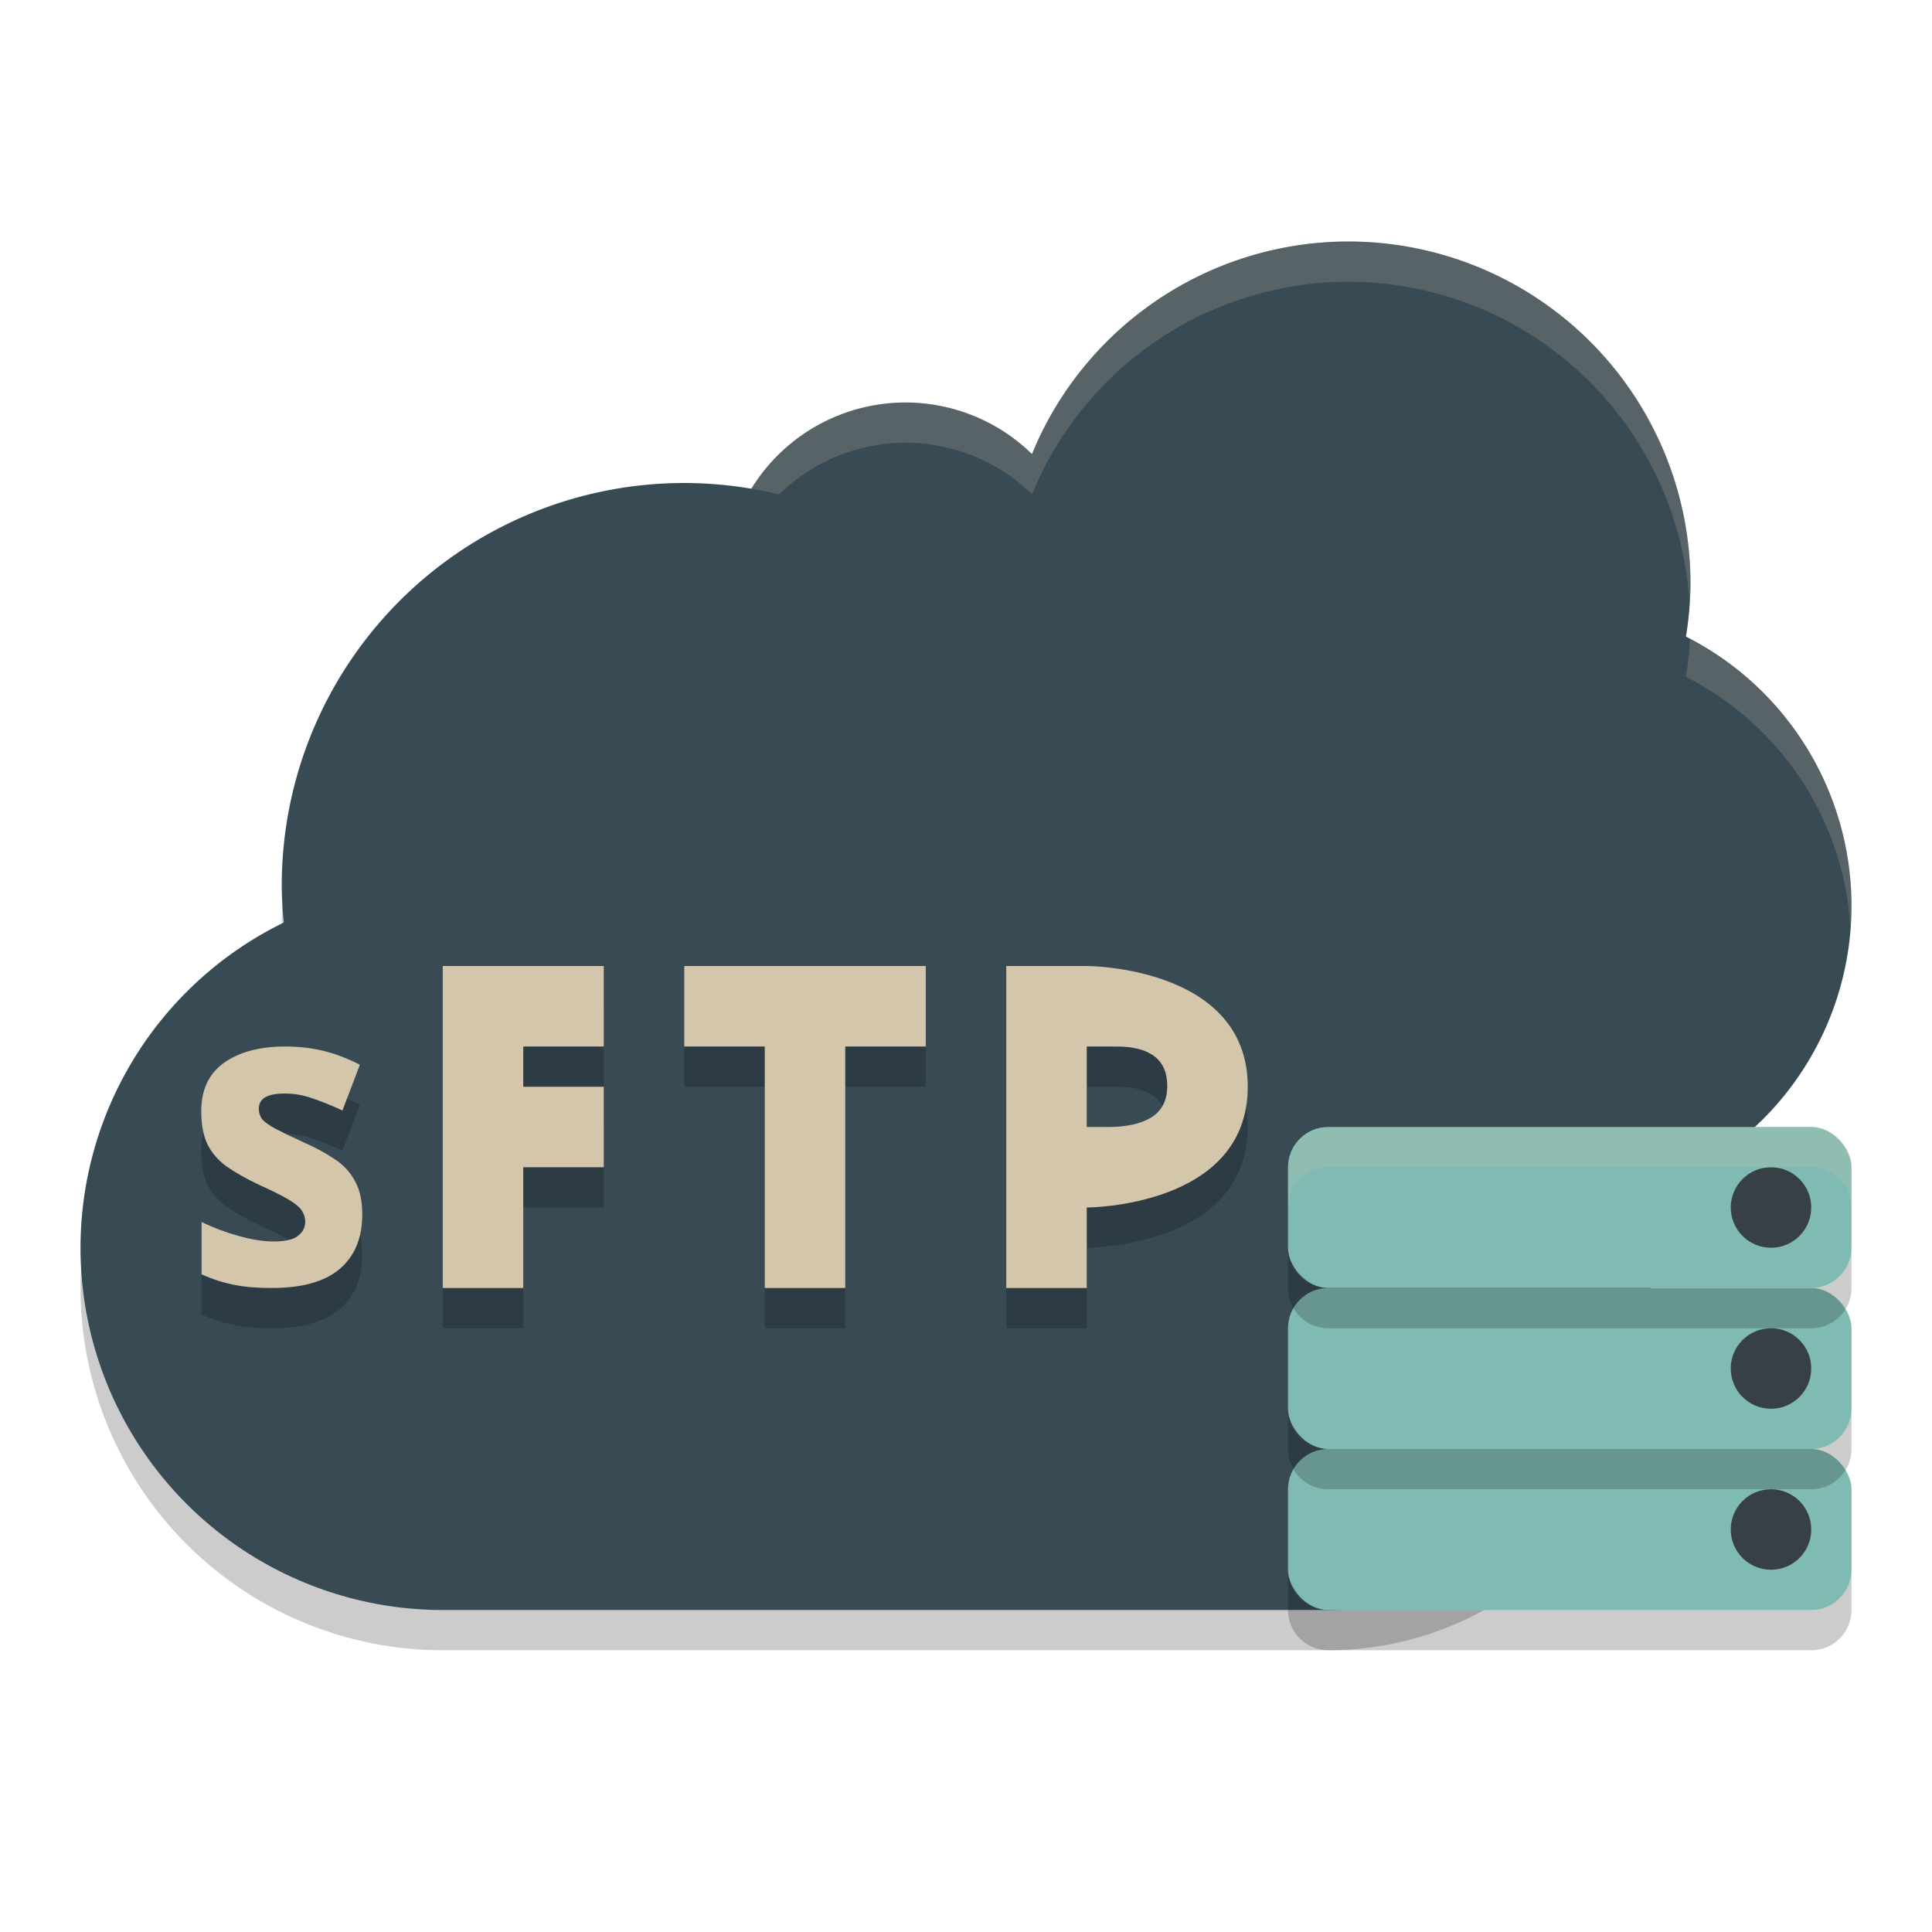 <svg xmlns="http://www.w3.org/2000/svg" width="48" height="48" version="1">
 <path style="opacity:0.2" d="M 17,13 A 10,10 0 0 0 7,23 10,10 0 0 0 7.051,23.92 9,9 0 0 0 2,32 9,9 0 0 0 11,41 H 33 A 8,8 0 0 0 41,33 8,8 0 0 0 34.508,25.148 5,5 0 0 0 35,23 5,5 0 0 0 30,18 5,5 0 0 0 26.381,19.559 10,10 0 0 0 17,13 Z"/>
 <path style="fill:#384b55" d="M 33.5 6 A 8.5 8.5 0 0 0 25.639 11.281 A 4.5 4.5 0 0 0 22.5 10 A 4.5 4.5 0 0 0 18 14.5 A 4.5 4.5 0 0 0 22.5 19 A 4.5 4.5 0 0 0 25.641 17.721 A 8.5 8.5 0 0 0 31.004 22.625 A 7.5 7.5 0 0 0 38.5 30 A 7.5 7.5 0 0 0 46 22.5 A 7.5 7.5 0 0 0 41.887 15.816 A 8.5 8.5 0 0 0 42 14.5 A 8.5 8.5 0 0 0 33.5 6 z"/>
 <path style="opacity:0.2;fill:#d3c6aa" d="M 33.5,6 A 8.5,8.5 0 0 0 25.641,11.281 4.5,4.5 0 0 0 22.5,10 4.5,4.5 0 0 0 18,14.5 4.5,4.5 0 0 0 18.031,15.012 4.5,4.5 0 0 1 22.5,11 4.5,4.5 0 0 1 25.641,12.281 8.5,8.5 0 0 1 33.5,7 8.5,8.5 0 0 1 41.977,15.039 8.5,8.5 0 0 0 42,14.5 8.5,8.5 0 0 0 33.5,6 Z m 8.488,9.875 a 8.5,8.5 0 0 1 -0.102,0.941 7.5,7.5 0 0 1 4.09,6.242 A 7.5,7.5 0 0 0 46,22.5 7.5,7.5 0 0 0 41.988,15.875 Z"/>
 <path style="fill:#384b55" d="M 17 12 A 10 10 0 0 0 7 22 A 10 10 0 0 0 7.051 22.92 A 9 9 0 0 0 2 31 A 9 9 0 0 0 11 40 L 33 40 A 8 8 0 0 0 41 32 A 8 8 0 0 0 33.885 24.053 A 5 5 0 0 0 34 23 A 5 5 0 0 0 29 18 A 5 5 0 0 0 26.434 18.717 A 10 10 0 0 0 17 12 z"/>
 <rect style="fill:#7fbbb3" width="14" height="4" x="32" y="28" rx="1" ry="1"/>
 <circle style="fill:#374145" cx="44" cy="30" r="1"/>
 <rect style="fill:#7fbbb3" width="14" height="4" x="32" y="32" rx="1" ry="1"/>
 <circle style="fill:#374145" cx="44" cy="34" r="1"/>
 <rect style="fill:#7fbbb3" width="14" height="4" x="32" y="36" rx="1" ry="1"/>
 <circle style="fill:#374145" cx="44" cy="38" r="1"/>
 <path style="opacity:0.2" d="m 11,25 v 8 h 2 v -3 h 2 v -2 h -2 v -1 h 2 v -2 z m 6,0 v 2 h 2 v 6 h 2 v -6 h 2 v -2 z m 8,0 v 8 h 2 v -2 c 0,3e-4 4,0 4,-3 -2.2e-5,-3 -4,-3 -4,-3 z M 7.09,27 c -0.631,0 -1.139,0.134 -1.52,0.402 C 5.19,27.671 5,28.072 5,28.609 c 0,0.325 0.049,0.597 0.152,0.816 0.103,0.212 0.264,0.399 0.477,0.555 0.213,0.148 0.48,0.302 0.809,0.457 0.341,0.155 0.593,0.28 0.754,0.379 0.161,0.099 0.264,0.188 0.309,0.266 0.052,0.078 0.082,0.167 0.082,0.266 0,0.148 -0.061,0.268 -0.184,0.359 -0.116,0.092 -0.318,0.137 -0.602,0.137 -0.251,0 -0.539,-0.045 -0.867,-0.137 -0.329,-0.092 -0.638,-0.206 -0.922,-0.348 v 1.301 c 0.264,0.12 0.533,0.208 0.797,0.258 C 6.069,32.975 6.383,33 6.75,33 7.497,33 8.056,32.846 8.43,32.535 8.81,32.217 9,31.762 9,31.176 9,30.829 8.939,30.552 8.816,30.34 8.7,30.121 8.532,29.938 8.312,29.797 8.093,29.648 7.834,29.509 7.531,29.375 7.222,29.234 6.989,29.12 6.828,29.035 c -0.155,-0.085 -0.262,-0.164 -0.32,-0.234 -0.052,-0.078 -0.078,-0.162 -0.078,-0.254 0,-0.254 0.212,-0.379 0.637,-0.379 0.238,0 0.475,0.04 0.707,0.125 0.232,0.078 0.477,0.177 0.734,0.297 L 8.941,27.453 C 8.626,27.291 8.32,27.176 8.023,27.105 7.727,27.035 7.418,27 7.09,27 Z M 27,27 h 0.73 C 28.577,27 29,27.326 29,27.98 c 0,0.358 -0.134,0.622 -0.402,0.785 C 28.337,28.923 27.983,29 27.531,29 H 27 Z"/>
 <path style="fill:#d3c6aa" d="m 11,24 v 8 h 2 v -3 h 2 v -2 h -2 v -1 h 2 v -2 z m 6,0 v 2 h 2 v 6 h 2 v -6 h 2 v -2 z m 8,0 v 8 h 2 v -2 c 0,3e-4 4,0 4,-3 -2.2e-5,-3 -4,-3 -4,-3 z M 7.09,26 c -0.631,0 -1.139,0.134 -1.52,0.402 C 5.19,26.671 5,27.072 5,27.609 c 0,0.325 0.049,0.597 0.152,0.816 0.103,0.212 0.264,0.399 0.477,0.555 0.213,0.148 0.48,0.302 0.809,0.457 0.341,0.155 0.593,0.28 0.754,0.379 0.161,0.099 0.264,0.188 0.309,0.266 0.052,0.078 0.082,0.167 0.082,0.266 0,0.148 -0.061,0.268 -0.184,0.359 -0.116,0.092 -0.318,0.137 -0.602,0.137 -0.251,0 -0.539,-0.045 -0.867,-0.137 -0.329,-0.092 -0.638,-0.206 -0.922,-0.348 v 1.301 c 0.264,0.12 0.533,0.208 0.797,0.258 C 6.069,31.975 6.383,32 6.75,32 7.497,32 8.056,31.846 8.43,31.535 8.81,31.217 9,30.762 9,30.176 9,29.829 8.939,29.552 8.816,29.34 8.7,29.121 8.532,28.938 8.312,28.797 8.093,28.648 7.834,28.509 7.531,28.375 7.222,28.234 6.989,28.12 6.828,28.035 c -0.155,-0.085 -0.262,-0.164 -0.32,-0.234 -0.052,-0.078 -0.078,-0.162 -0.078,-0.254 0,-0.254 0.212,-0.379 0.637,-0.379 0.238,0 0.475,0.04 0.707,0.125 0.232,0.078 0.477,0.177 0.734,0.297 L 8.941,26.453 C 8.626,26.291 8.32,26.176 8.023,26.105 7.727,26.035 7.418,26 7.09,26 Z M 27,26 h 0.73 C 28.577,26 29,26.326 29,26.98 c 0,0.358 -0.134,0.622 -0.402,0.785 C 28.337,27.923 27.983,28 27.531,28 H 27 Z"/>
 <path style="opacity:0.2" d="m 32,31 v 1 c 0,0.554 0.446,1 1,1 h 12 c 0.554,0 1,-0.446 1,-1 v -1 c 0,0.554 -0.446,1 -1,1 H 33 c -0.554,0 -1,-0.446 -1,-1 z m 0,4 v 1 c 0,0.554 0.446,1 1,1 h 12 c 0.554,0 1,-0.446 1,-1 v -1 c 0,0.554 -0.446,1 -1,1 H 33 c -0.554,0 -1,-0.446 -1,-1 z m 0,4 v 1 c 0,0.554 0.446,1 1,1 h 12 c 0.554,0 1,-0.446 1,-1 v -1 c 0,0.554 -0.446,1 -1,1 H 33 c -0.554,0 -1,-0.446 -1,-1 z"/>
 <path style="opacity:0.2;fill:#d3c6aa" d="m 33,28 c -0.554,0 -1,0.446 -1,1 v 1 c 0,-0.554 0.446,-1 1,-1 h 12 c 0.554,0 1,0.446 1,1 v -1 c 0,-0.554 -0.446,-1 -1,-1 z"/>
</svg>
